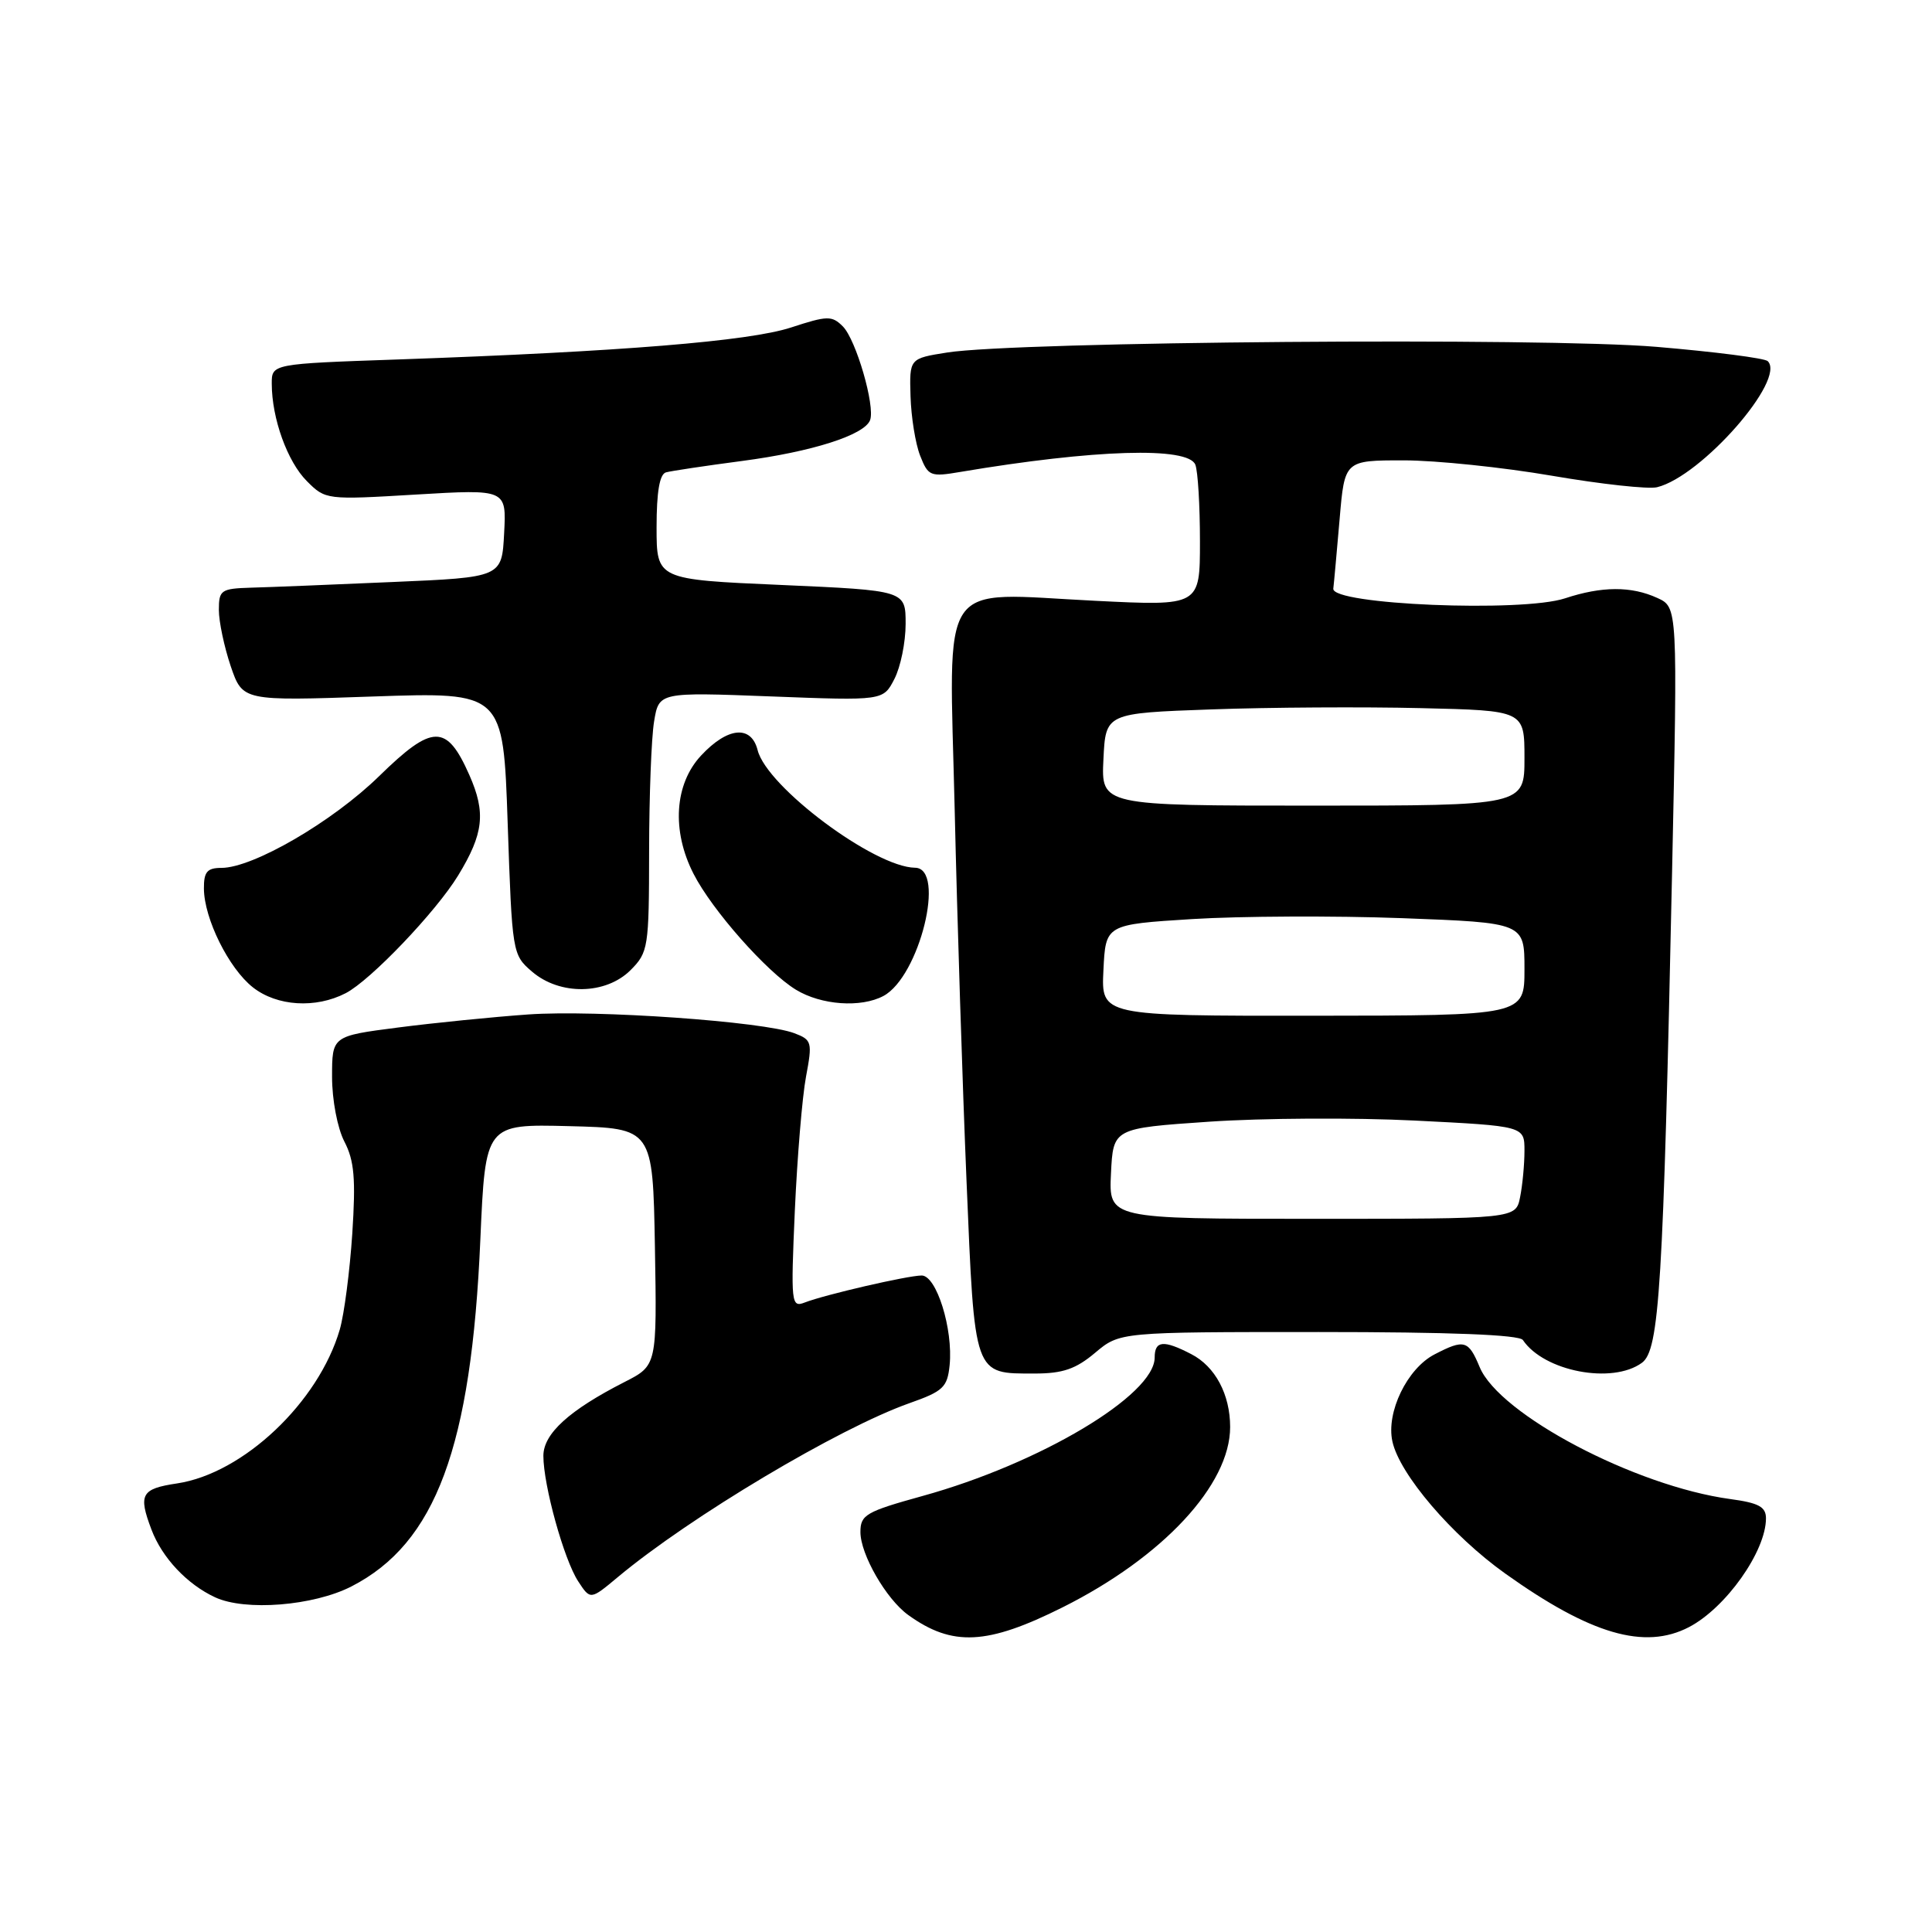 <?xml version="1.0" encoding="UTF-8" standalone="no"?>
<!DOCTYPE svg PUBLIC "-//W3C//DTD SVG 1.1//EN" "http://www.w3.org/Graphics/SVG/1.1/DTD/svg11.dtd" >
<svg xmlns="http://www.w3.org/2000/svg" xmlns:xlink="http://www.w3.org/1999/xlink" version="1.1" viewBox="0 0 256 256">
 <g >
 <path fill="currentColor"
d=" M 140.80 212.98 C 154.09 206.33 163.00 196.74 163.00 189.09 C 163.00 184.77 161.02 181.06 157.85 179.43 C 154.17 177.52 153.00 177.63 153.00 179.88 C 153.00 184.86 137.81 193.92 122.26 198.22 C 114.74 200.30 114.01 200.72 114.01 203.00 C 114.01 205.96 117.42 211.89 120.35 214.00 C 126.20 218.21 130.80 217.98 140.80 212.98 Z  M 223.80 215.60 C 228.69 213.05 234.00 205.55 234.00 201.19 C 234.00 199.66 233.04 199.14 229.25 198.63 C 216.68 196.92 198.66 187.43 196.06 181.14 C 194.58 177.58 194.02 177.42 190.09 179.46 C 186.46 181.33 183.65 187.13 184.50 191.00 C 185.45 195.35 192.39 203.47 199.46 208.51 C 210.76 216.57 217.92 218.66 223.80 215.60 Z  M 46.57 210.21 C 57.74 204.48 62.46 191.77 63.65 164.22 C 64.32 148.94 64.32 148.94 75.41 149.22 C 86.50 149.50 86.50 149.50 86.78 165.22 C 87.05 180.93 87.05 180.93 82.78 183.11 C 75.42 186.86 72.00 189.97 72.00 192.91 C 72.00 196.81 74.73 206.66 76.61 209.53 C 78.23 212.01 78.23 212.01 81.87 208.97 C 91.43 200.99 111.14 189.24 120.50 185.93 C 124.98 184.35 125.53 183.83 125.83 180.90 C 126.31 176.11 124.09 169.00 122.12 169.01 C 120.22 169.03 109.34 171.54 106.63 172.59 C 104.84 173.28 104.78 172.73 105.32 160.40 C 105.64 153.31 106.30 145.33 106.80 142.67 C 107.66 138.09 107.58 137.79 105.27 136.91 C 101.17 135.35 78.99 133.79 70.00 134.42 C 65.33 134.75 57.56 135.53 52.75 136.15 C 44.00 137.28 44.00 137.28 44.00 142.69 C 44.00 145.74 44.71 149.48 45.63 151.26 C 46.95 153.80 47.15 156.20 46.68 163.46 C 46.35 168.43 45.61 174.15 45.02 176.18 C 42.21 185.81 32.24 195.24 23.47 196.56 C 18.71 197.27 18.30 198.01 20.07 202.68 C 21.47 206.40 24.79 209.93 28.50 211.65 C 32.49 213.51 41.54 212.79 46.57 210.21 Z  M 145.11 179.25 C 148.38 176.50 148.38 176.50 174.73 176.50 C 192.14 176.50 201.31 176.86 201.79 177.56 C 204.59 181.72 213.63 183.45 217.56 180.58 C 219.88 178.89 220.39 170.59 221.56 115.48 C 222.30 80.46 222.30 80.46 219.60 79.23 C 216.15 77.65 212.25 77.67 207.38 79.28 C 201.66 81.17 176.43 80.12 176.67 78.00 C 176.77 77.17 177.14 73.01 177.51 68.75 C 178.17 61.00 178.17 61.00 185.99 61.00 C 190.28 61.00 199.13 61.92 205.65 63.04 C 212.17 64.16 218.43 64.84 219.57 64.56 C 225.45 63.12 236.72 50.27 234.23 47.85 C 233.83 47.46 227.20 46.61 219.50 45.96 C 204.49 44.69 134.73 45.25 125.50 46.71 C 120.50 47.50 120.50 47.50 120.65 52.50 C 120.73 55.25 121.30 58.79 121.92 60.37 C 122.99 63.10 123.27 63.21 127.27 62.53 C 145.01 59.54 157.46 59.16 158.39 61.58 C 158.73 62.45 159.00 67.02 159.00 71.73 C 159.00 80.30 159.00 80.30 145.16 79.61 C 124.03 78.57 125.77 75.99 126.50 107.25 C 126.83 121.69 127.54 143.85 128.07 156.50 C 129.16 182.51 128.98 182.00 137.11 182.00 C 140.82 182.00 142.56 181.40 145.11 179.25 Z  M 45.81 131.60 C 49.10 129.90 57.77 120.82 60.71 116.00 C 64.09 110.45 64.40 107.69 62.19 102.69 C 59.18 95.89 57.33 95.91 50.24 102.84 C 44.09 108.86 33.54 115.00 29.34 115.00 C 27.45 115.00 27.00 115.53 27.02 117.75 C 27.05 121.74 30.32 128.32 33.51 130.83 C 36.70 133.34 41.83 133.66 45.81 131.60 Z  M 117.06 131.97 C 121.84 129.41 125.38 115.03 121.25 114.98 C 115.86 114.91 101.61 104.27 100.39 99.40 C 99.54 96.04 96.42 96.33 92.90 100.11 C 89.37 103.89 88.97 110.07 91.90 115.79 C 94.35 120.59 101.58 128.77 105.46 131.14 C 108.82 133.19 114.08 133.56 117.06 131.97 Z  M 83.55 128.55 C 85.90 126.19 86.00 125.57 86.01 112.80 C 86.02 105.48 86.31 97.75 86.67 95.60 C 87.31 91.71 87.31 91.71 102.17 92.28 C 117.03 92.85 117.03 92.85 118.51 89.97 C 119.33 88.39 120.00 85.11 120.00 82.67 C 120.00 78.24 120.00 78.24 103.50 77.51 C 87.00 76.79 87.00 76.79 87.00 69.86 C 87.00 65.17 87.40 62.82 88.25 62.59 C 88.94 62.40 93.47 61.72 98.33 61.08 C 107.60 59.86 114.54 57.65 115.29 55.67 C 115.99 53.82 113.43 45.00 111.68 43.25 C 110.23 41.80 109.63 41.82 104.80 43.40 C 99.24 45.21 82.33 46.59 52.75 47.63 C 36.00 48.21 36.00 48.21 36.01 50.86 C 36.02 55.46 38.08 61.17 40.66 63.75 C 43.13 66.23 43.26 66.24 55.13 65.53 C 67.11 64.82 67.11 64.82 66.80 70.66 C 66.50 76.50 66.50 76.50 52.00 77.12 C 44.02 77.47 35.59 77.81 33.25 77.87 C 29.28 77.99 29.00 78.19 29.00 80.82 C 29.00 82.37 29.71 85.72 30.57 88.27 C 32.15 92.89 32.15 92.89 49.42 92.29 C 66.68 91.70 66.68 91.70 67.27 109.09 C 67.86 126.30 67.89 126.51 70.49 128.74 C 74.18 131.92 80.27 131.82 83.55 128.55 Z  M 147.21 155.50 C 147.50 149.50 147.50 149.50 160.22 148.63 C 167.22 148.15 179.48 148.08 187.47 148.48 C 202.00 149.21 202.00 149.21 202.00 152.48 C 202.00 154.28 201.74 157.04 201.42 158.63 C 200.85 161.50 200.85 161.50 173.88 161.50 C 146.92 161.50 146.92 161.50 147.21 155.50 Z  M 146.21 128.56 C 146.50 122.50 146.50 122.50 158.00 121.78 C 164.32 121.39 176.81 121.33 185.75 121.66 C 202.00 122.27 202.00 122.27 202.00 128.42 C 202.00 134.57 202.00 134.57 173.96 134.59 C 145.91 134.61 145.91 134.61 146.21 128.56 Z  M 146.21 100.62 C 146.50 94.50 146.50 94.50 160.50 94.00 C 168.20 93.72 180.69 93.65 188.25 93.83 C 202.00 94.15 202.00 94.15 202.00 100.45 C 202.00 106.75 202.00 106.75 173.96 106.75 C 145.91 106.75 145.91 106.75 146.21 100.62 Z "/>
</g>
</svg>
